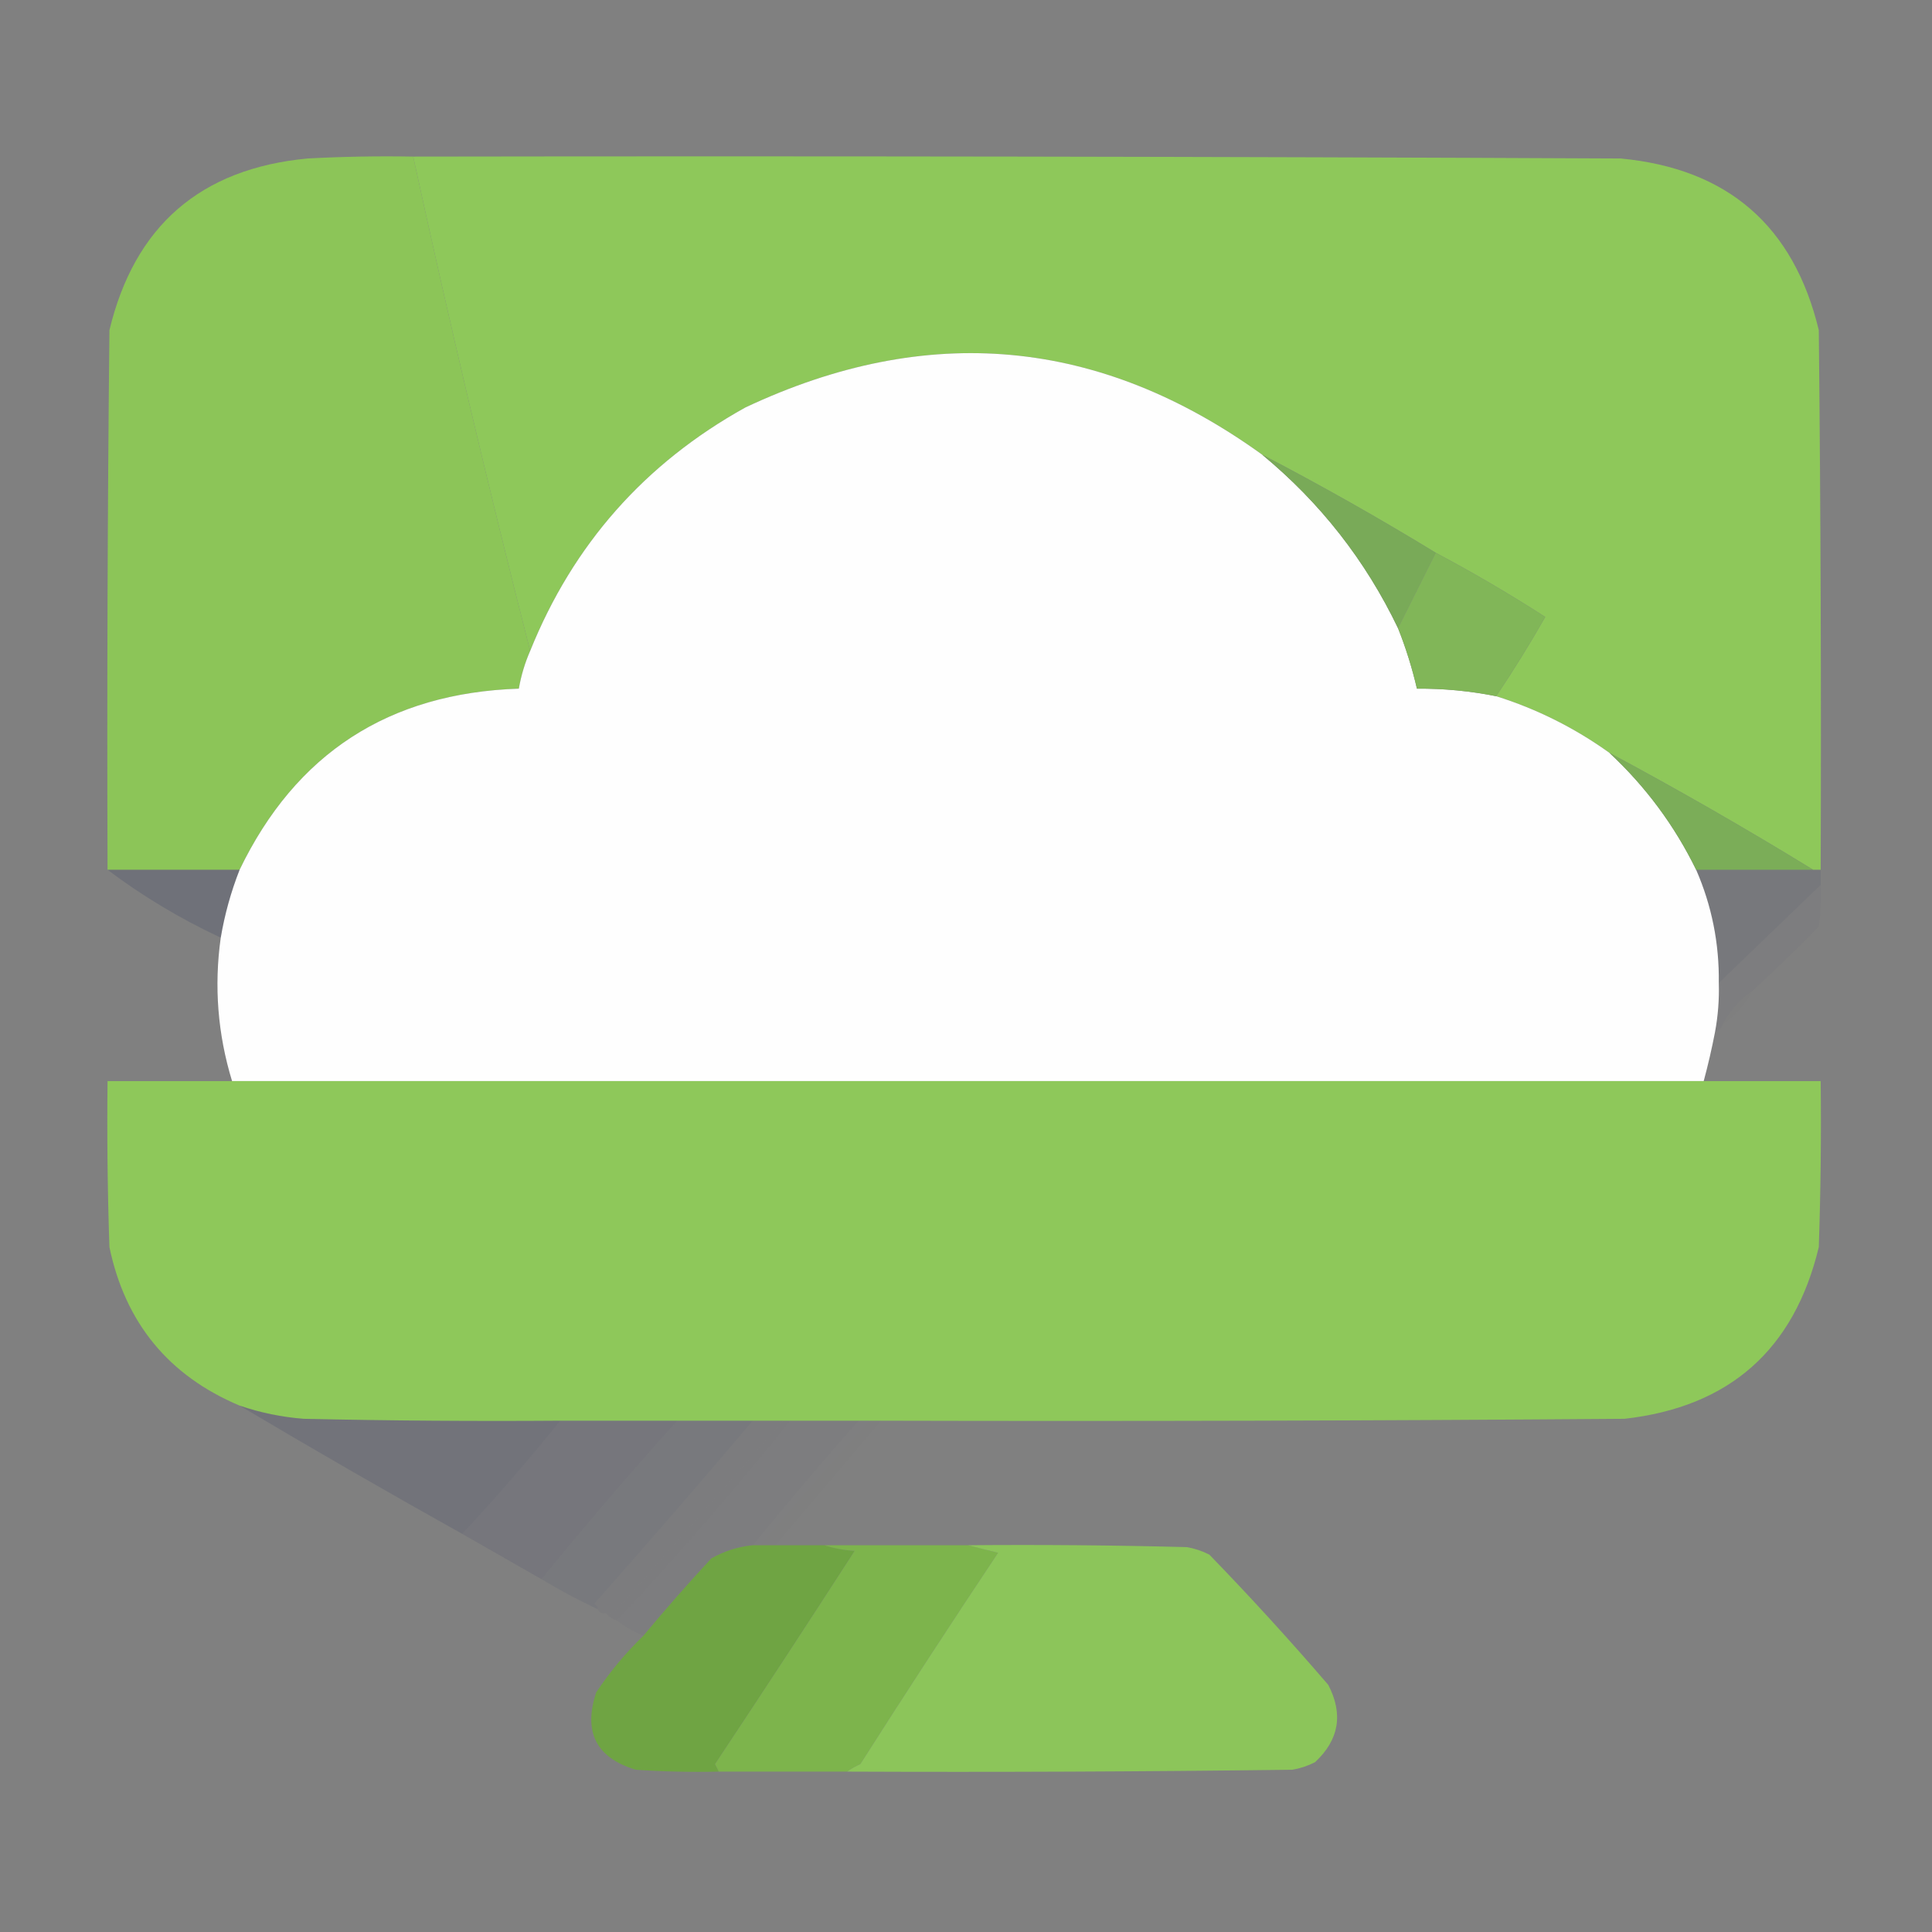 <?xml version="1.0" encoding="UTF-8"?>
<!DOCTYPE svg PUBLIC "-//W3C//DTD SVG 1.1//EN" "http://www.w3.org/Graphics/SVG/1.1/DTD/svg11.dtd">
<svg xmlns="http://www.w3.org/2000/svg" version="1.1" width="512px" height="512px" style="shape-rendering:geometricPrecision; text-rendering:geometricPrecision; image-rendering:optimizeQuality; fill-rule:evenodd; clip-rule:evenodd" xmlns:xlink="http://www.w3.org/1999/xlink">
<rect width="100%" height="100%" fill="#808080" stroke="none"/>
<g><path style="opacity:0.997" fill="#8cc558" d="M 109.5,41.5 C 119.093,85.531 129.427,129.197 140.5,172.5C 139.101,175.699 138.101,179.032 137.5,182.5C 103.044,183.656 78.377,199.656 63.5,230.5C 51.833,230.5 40.167,230.5 28.5,230.5C 28.333,182.832 28.5,135.166 29,87.5C 35.657,59.844 53.157,44.677 81.5,42C 90.827,41.5 100.161,41.334 109.5,41.5 Z"/></g>
<g><path style="opacity:0.993" fill="#8ec85a" d="M 109.5,41.5 C 216.167,41.333 322.834,41.5 429.5,42C 457.843,44.677 475.343,59.844 482,87.5C 482.5,135.166 482.667,182.832 482.5,230.5C 481.833,230.5 481.167,230.5 480.5,230.5C 462.834,219.664 444.834,209.331 426.5,199.5C 417.261,192.88 407.261,187.88 396.5,184.5C 401.073,177.696 405.406,170.696 409.5,163.5C 400.098,157.442 390.431,151.776 380.5,146.5C 365.464,137.315 350.13,128.648 334.5,120.5C 291.413,89.421 245.746,85.255 197.5,108C 170.861,122.802 151.861,144.302 140.5,172.5C 129.427,129.197 119.093,85.531 109.5,41.5 Z"/></g>
<g><path style="opacity:0.999" fill="#fefefe" d="M 334.5,120.5 C 349.904,133.23 361.904,148.563 370.5,166.5C 372.567,171.701 374.234,177.035 375.5,182.5C 382.576,182.446 389.576,183.113 396.5,184.5C 407.261,187.88 417.261,192.88 426.5,199.5C 436.094,208.424 443.761,218.757 449.5,230.5C 453.645,240.031 455.645,250.031 455.5,260.5C 455.628,264.881 455.295,269.215 454.5,273.5C 453.657,277.873 452.657,282.207 451.5,286.5C 321.5,286.5 191.5,286.5 61.5,286.5C 57.697,274.055 56.697,261.389 58.5,248.5C 59.546,242.314 61.213,236.314 63.5,230.5C 78.377,199.656 103.044,183.656 137.5,182.5C 138.101,179.032 139.101,175.699 140.5,172.5C 151.861,144.302 170.861,122.802 197.5,108C 245.746,85.255 291.413,89.421 334.5,120.5 Z"/></g>
<g><path style="opacity:1" fill="#79aa58" d="M 334.5,120.5 C 350.13,128.648 365.464,137.315 380.5,146.5C 377.167,153.167 373.833,159.833 370.5,166.5C 361.904,148.563 349.904,133.23 334.5,120.5 Z"/></g>
<g><path style="opacity:1" fill="#81b658" d="M 380.5,146.5 C 390.431,151.776 400.098,157.442 409.5,163.5C 405.406,170.696 401.073,177.696 396.5,184.5C 389.576,183.113 382.576,182.446 375.5,182.5C 374.234,177.035 372.567,171.701 370.5,166.5C 373.833,159.833 377.167,153.167 380.5,146.5 Z"/></g>
<g><path style="opacity:1" fill="#7bad58" d="M 426.5,199.5 C 444.834,209.331 462.834,219.664 480.5,230.5C 470.167,230.5 459.833,230.5 449.5,230.5C 443.761,218.757 436.094,208.424 426.5,199.5 Z"/></g>
<g><path style="opacity:0.071" fill="#001054" d="M 449.5,230.5 C 459.833,230.5 470.167,230.5 480.5,230.5C 481.167,230.5 481.833,230.5 482.5,230.5C 482.5,231.833 482.5,233.167 482.5,234.5C 473.5,243.167 464.5,251.833 455.5,260.5C 455.645,250.031 453.645,240.031 449.5,230.5 Z"/></g>
<g><path style="opacity:0.129" fill="#001150" d="M 28.5,230.5 C 40.167,230.5 51.833,230.5 63.5,230.5C 61.213,236.314 59.546,242.314 58.5,248.5C 47.737,243.466 37.737,237.466 28.5,230.5 Z"/></g>
<g><path style="opacity:0.027" fill="#020254" d="M 482.5,234.5 C 482.665,238.182 482.499,241.848 482,245.5C 476.298,251.37 470.465,257.036 464.5,262.5C 461.097,264.9 458.43,267.9 456.5,271.5C 456.167,272.5 455.5,273.167 454.5,273.5C 455.295,269.215 455.628,264.881 455.5,260.5C 464.5,251.833 473.5,243.167 482.5,234.5 Z"/></g>
<g><path style="opacity:0.004" fill="#000000" d="M 464.5,262.5 C 462.57,266.1 459.903,269.1 456.5,271.5C 458.43,267.9 461.097,264.9 464.5,262.5 Z"/></g>
<g><path style="opacity:0.995" fill="#8ec85a" d="M 61.5,286.5 C 191.5,286.5 321.5,286.5 451.5,286.5C 461.833,286.5 472.167,286.5 482.5,286.5C 482.667,301.17 482.5,315.837 482,330.5C 475.468,357.698 458.302,372.865 430.5,376C 364.834,376.5 299.168,376.667 233.5,376.5C 232.5,376.5 231.5,376.5 230.5,376.5C 229.5,376.5 228.5,376.5 227.5,376.5C 221.5,376.5 215.5,376.5 209.5,376.5C 208.833,376.5 208.167,376.5 207.5,376.5C 204.833,376.5 202.167,376.5 199.5,376.5C 192.833,376.5 186.167,376.5 179.5,376.5C 169.167,376.5 158.833,376.5 148.5,376.5C 125.831,376.667 103.164,376.5 80.5,376C 74.65,375.546 68.984,374.379 63.5,372.5C 44.693,364.578 33.193,350.578 29,330.5C 28.5,315.837 28.333,301.17 28.5,286.5C 39.5,286.5 50.5,286.5 61.5,286.5 Z"/></g>
<g><path style="opacity:0.106" fill="#001253" d="M 63.5,372.5 C 68.984,374.379 74.65,375.546 80.5,376C 103.164,376.5 125.831,376.667 148.5,376.5C 140.178,386.821 131.511,396.821 122.5,406.5C 102.635,395.404 82.968,384.071 63.5,372.5 Z"/></g>
<g><path style="opacity:0.082" fill="#000c55" d="M 148.5,376.5 C 158.833,376.5 169.167,376.5 179.5,376.5C 167.126,390.206 155.126,404.206 143.5,418.5C 136.5,414.5 129.5,410.5 122.5,406.5C 131.511,396.821 140.178,386.821 148.5,376.5 Z"/></g>
<g><path style="opacity:0.059" fill="#001255" d="M 179.5,376.5 C 186.167,376.5 192.833,376.5 199.5,376.5C 185.709,392.795 171.709,408.961 157.5,425C 158.056,425.383 158.389,425.883 158.5,426.5C 153.368,424.1 148.368,421.434 143.5,418.5C 155.126,404.206 167.126,390.206 179.5,376.5 Z"/></g>
<g><path style="opacity:0.035" fill="#001b52" d="M 199.5,376.5 C 202.167,376.5 204.833,376.5 207.5,376.5C 192.841,393.135 178.174,409.802 163.5,426.5C 162.675,427.386 161.675,427.719 160.5,427.5C 159.508,427.672 158.842,427.338 158.5,426.5C 158.389,425.883 158.056,425.383 157.5,425C 171.709,408.961 185.709,392.795 199.5,376.5 Z"/></g>
<g><path style="opacity:0.031" fill="#00005f" d="M 207.5,376.5 C 208.167,376.5 208.833,376.5 209.5,376.5C 194.873,394.736 179.539,412.403 163.5,429.5C 162.29,429.068 161.29,428.401 160.5,427.5C 161.675,427.719 162.675,427.386 163.5,426.5C 178.174,409.802 192.841,393.135 207.5,376.5 Z"/></g>
<g><path style="opacity:0.024" fill="#000154" d="M 209.5,376.5 C 215.5,376.5 221.5,376.5 227.5,376.5C 217.921,387.345 208.588,398.345 199.5,409.5C 195.594,409.894 191.928,411.06 188.5,413C 182.262,419.73 176.262,426.564 170.5,433.5C 167.968,432.404 165.635,431.071 163.5,429.5C 179.539,412.403 194.873,394.736 209.5,376.5 Z"/></g>
<g><path style="opacity:0.008" fill="#000080" d="M 227.5,376.5 C 228.5,376.5 229.5,376.5 230.5,376.5C 220.598,387.312 210.931,398.312 201.5,409.5C 200.833,409.5 200.167,409.5 199.5,409.5C 208.588,398.345 217.921,387.345 227.5,376.5 Z"/></g>
<g><path style="opacity:0.004" fill="#000000" d="M 230.5,376.5 C 231.5,376.5 232.5,376.5 233.5,376.5C 224.19,387.481 214.856,398.481 205.5,409.5C 204.167,409.5 202.833,409.5 201.5,409.5C 210.931,398.312 220.598,387.312 230.5,376.5 Z"/></g>
<g><path style="opacity:0.984" fill="#6fa542" d="M 199.5,409.5 C 200.167,409.5 200.833,409.5 201.5,409.5C 202.833,409.5 204.167,409.5 205.5,409.5C 209.833,409.5 214.167,409.5 218.5,409.5C 220.969,410.317 223.635,410.817 226.5,411C 214.291,429.919 201.958,448.752 189.5,467.5C 189.863,468.183 190.196,468.85 190.5,469.5C 183.159,469.666 175.826,469.5 168.5,469C 158.013,465.862 154.513,459.029 158,448.5C 161.625,443.043 165.791,438.043 170.5,433.5C 176.262,426.564 182.262,419.73 188.5,413C 191.928,411.06 195.594,409.894 199.5,409.5 Z"/></g>
<g><path style="opacity:1" fill="#7db44c" d="M 218.5,409.5 C 231.167,409.5 243.833,409.5 256.5,409.5C 259.028,410.166 261.694,410.832 264.5,411.5C 252.137,430.032 239.97,448.698 228,467.5C 226.698,468.085 225.531,468.751 224.5,469.5C 213.167,469.5 201.833,469.5 190.5,469.5C 190.196,468.85 189.863,468.183 189.5,467.5C 201.958,448.752 214.291,429.919 226.5,411C 223.635,410.817 220.969,410.317 218.5,409.5 Z"/></g>
<g><path style="opacity:0.977" fill="#8cc659" d="M 256.5,409.5 C 275.836,409.333 295.17,409.5 314.5,410C 316.608,410.36 318.608,411.027 320.5,412C 331.312,423.149 341.812,434.649 352,446.5C 356.037,454.247 354.87,461.081 348.5,467C 346.608,467.973 344.608,468.64 342.5,469C 303.168,469.5 263.835,469.667 224.5,469.5C 225.531,468.751 226.698,468.085 228,467.5C 239.97,448.698 252.137,430.032 264.5,411.5C 261.694,410.832 259.028,410.166 256.5,409.5 Z"/></g>
</svg>

